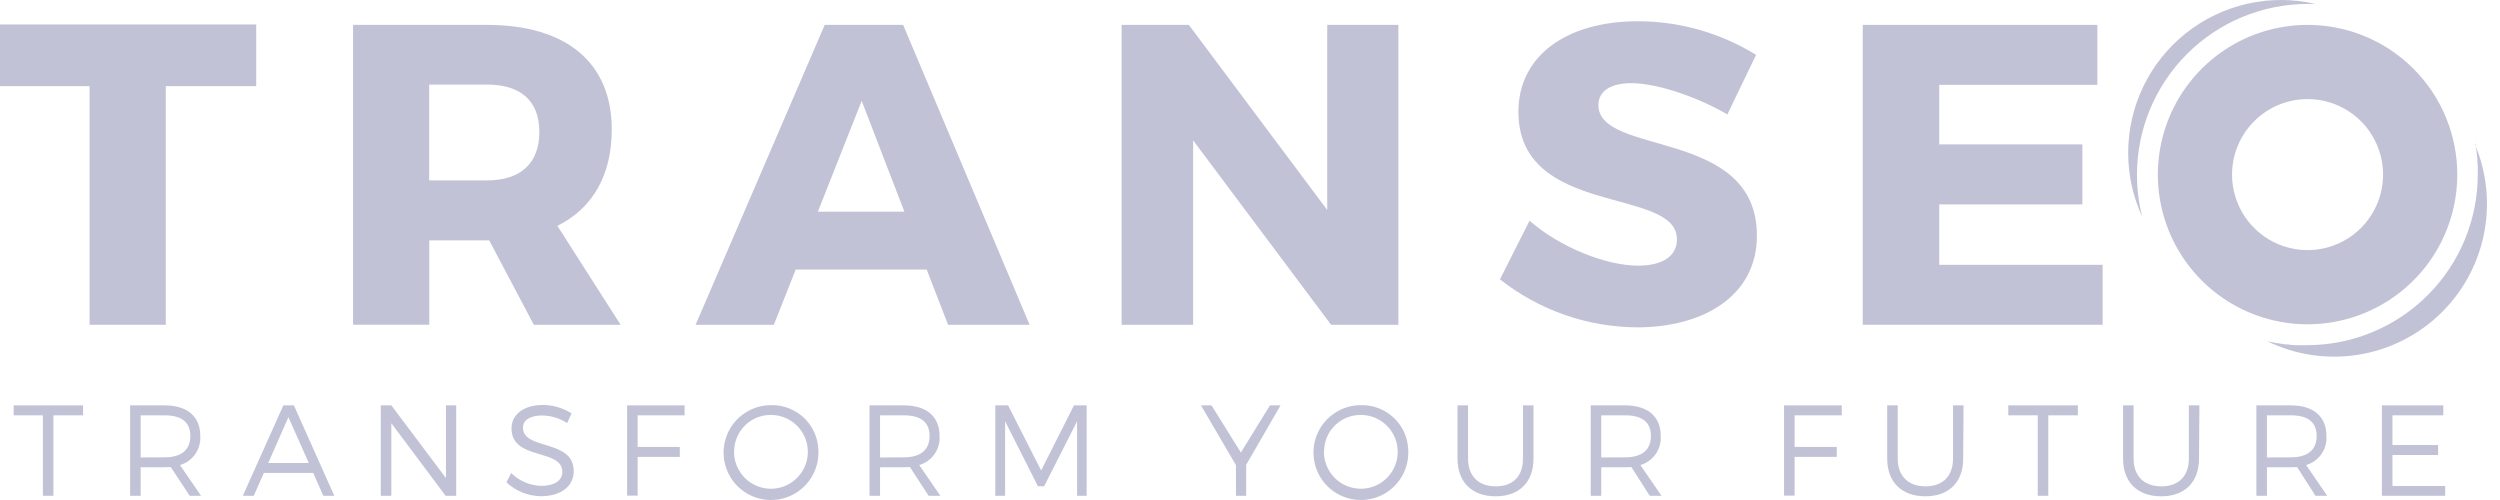 <svg width="180" height="36" viewBox="0 0 180 36" fill="none" xmlns="http://www.w3.org/2000/svg">
<g clip-path="url(#clip0_707_55253)">
<path d="M3.847 29.903V35.696H3.088V29.903H0.982V29.186H5.979V29.903H3.847Z" fill="#C1C2D6"/>
<path d="M12.293 33.625C12.153 33.625 12.005 33.644 11.857 33.644H10.127V35.696H9.368V29.186H11.842C13.485 29.186 14.418 29.982 14.418 31.375C14.454 31.841 14.328 32.304 14.062 32.688C13.796 33.072 13.406 33.353 12.957 33.484L14.475 35.696H13.659L12.293 33.625ZM11.857 32.927C13.037 32.927 13.705 32.407 13.705 31.39C13.705 30.373 13.037 29.903 11.857 29.903H10.127V32.938L11.857 32.927Z" fill="#C1C2D6"/>
<path d="M18.997 34.05L18.273 35.696H17.483L20.401 29.186H21.16L24.07 35.696H23.277L22.552 34.05H18.997ZM20.765 30.035L19.312 33.336H22.234L20.765 30.035Z" fill="#C1C2D6"/>
<path d="M32.084 35.696L28.176 30.472V35.696H27.417V29.186H28.176L32.11 34.422V29.186H32.846V35.696H32.084Z" fill="#C1C2D6"/>
<path d="M41.151 29.762L40.833 30.461C40.299 30.111 39.676 29.922 39.038 29.914C38.203 29.914 37.653 30.229 37.653 30.779C37.653 32.453 41.319 31.576 41.307 33.94C41.307 35.029 40.351 35.727 38.955 35.727C38.028 35.717 37.139 35.361 36.462 34.729L36.803 34.061C37.384 34.629 38.158 34.959 38.97 34.983C39.907 34.983 40.488 34.604 40.488 33.978C40.488 32.267 36.83 33.177 36.83 30.844C36.83 29.819 37.733 29.159 39.084 29.159C39.816 29.16 40.533 29.37 41.151 29.762Z" fill="#C1C2D6"/>
<path d="M45.91 29.903V32.179H48.946V32.896H45.91V35.685H45.151V29.186H49.291V29.903H45.91Z" fill="#C1C2D6"/>
<path d="M58.924 32.441C58.953 33.122 58.777 33.796 58.42 34.376C58.063 34.956 57.54 35.416 56.919 35.697C56.298 35.977 55.608 36.066 54.936 35.951C54.264 35.836 53.642 35.523 53.15 35.051C52.658 34.58 52.319 33.972 52.175 33.306C52.031 32.64 52.089 31.946 52.343 31.314C52.597 30.682 53.034 30.14 53.598 29.758C54.162 29.375 54.828 29.171 55.509 29.171C55.949 29.159 56.386 29.235 56.796 29.394C57.206 29.553 57.58 29.791 57.898 30.095C58.215 30.399 58.469 30.763 58.645 31.165C58.822 31.568 58.916 32.002 58.924 32.441ZM52.853 32.441C52.835 32.97 52.975 33.492 53.256 33.941C53.537 34.389 53.945 34.744 54.428 34.959C54.912 35.174 55.448 35.24 55.969 35.148C56.49 35.056 56.972 34.81 57.353 34.443C57.733 34.075 57.996 33.602 58.106 33.085C58.216 32.567 58.169 32.029 57.971 31.538C57.773 31.047 57.432 30.627 56.994 30.331C56.556 30.035 56.038 29.877 55.509 29.876C54.819 29.869 54.154 30.134 53.658 30.614C53.162 31.095 52.876 31.751 52.861 32.441H52.853Z" fill="#C1C2D6"/>
<path d="M65.515 33.625C65.378 33.625 65.23 33.644 65.078 33.644H63.363V35.696H62.605V29.186H65.078C66.706 29.186 67.647 29.986 67.647 31.375C67.682 31.841 67.556 32.304 67.29 32.688C67.025 33.072 66.635 33.353 66.186 33.484L67.704 35.696H66.858L65.515 33.625ZM65.078 32.927C66.262 32.927 66.93 32.407 66.93 31.39C66.93 30.373 66.262 29.903 65.078 29.903H63.363V32.938L65.078 32.927Z" fill="#C1C2D6"/>
<path d="M77.55 35.696V30.331L75.178 35.01H74.731L72.367 30.331V35.696H71.661V29.186H72.583L74.962 33.875L77.326 29.186H78.24V35.696H77.55Z" fill="#C1C2D6"/>
<path d="M89.725 35.696H88.989V33.492L86.47 29.186H87.229L89.342 32.581L91.44 29.186H92.199L89.725 33.465V35.696Z" fill="#C1C2D6"/>
<path d="M101.396 32.441C101.425 33.122 101.249 33.796 100.892 34.376C100.534 34.956 100.012 35.416 99.391 35.697C98.77 35.977 98.079 36.066 97.408 35.951C96.736 35.836 96.114 35.523 95.622 35.051C95.13 34.58 94.79 33.972 94.646 33.306C94.502 32.64 94.561 31.946 94.815 31.314C95.069 30.682 95.505 30.14 96.07 29.758C96.634 29.375 97.3 29.171 97.981 29.171C98.421 29.159 98.858 29.235 99.268 29.394C99.677 29.553 100.052 29.791 100.369 30.095C100.687 30.399 100.941 30.763 101.117 31.165C101.293 31.568 101.388 32.002 101.396 32.441ZM95.325 32.441C95.307 32.97 95.447 33.492 95.728 33.941C96.008 34.389 96.417 34.744 96.9 34.959C97.383 35.174 97.92 35.24 98.441 35.148C98.962 35.056 99.444 34.81 99.825 34.443C100.205 34.075 100.467 33.602 100.577 33.085C100.687 32.567 100.64 32.029 100.442 31.538C100.244 31.047 99.904 30.627 99.466 30.331C99.027 30.035 98.51 29.877 97.981 29.876C97.291 29.869 96.626 30.134 96.13 30.614C95.634 31.095 95.348 31.751 95.333 32.441H95.325Z" fill="#C1C2D6"/>
<path d="M110.412 33.018C110.412 34.714 109.387 35.734 107.684 35.734C105.98 35.734 104.94 34.714 104.94 33.018V29.186H105.699V33.018C105.699 34.285 106.458 35.017 107.699 35.017C108.94 35.017 109.653 34.285 109.653 33.018V29.186H110.412V33.018Z" fill="#C1C2D6"/>
<path d="M117.457 33.625C117.316 33.625 117.168 33.644 117.02 33.644H115.29V35.696H114.531V29.186H117.005C118.633 29.186 119.57 29.986 119.57 31.375C119.605 31.841 119.479 32.304 119.213 32.688C118.947 33.072 118.558 33.353 118.109 33.484L119.627 35.696H118.781L117.457 33.625ZM117.02 32.927C118.2 32.927 118.868 32.407 118.868 31.39C118.868 30.373 118.2 29.903 117.02 29.903H115.29V32.938L117.02 32.927Z" fill="#C1C2D6"/>
<path d="M129.211 29.903V32.179H132.246V32.896H129.211V35.685H128.452V29.186H132.607V29.903H129.211Z" fill="#C1C2D6"/>
<path d="M141.349 33.018C141.349 34.714 140.325 35.734 138.625 35.734C136.925 35.734 135.878 34.714 135.878 33.018V29.186H136.637V33.018C136.637 34.285 137.396 35.017 138.636 35.017C139.877 35.017 140.617 34.285 140.617 33.018V29.186H141.376L141.349 33.018Z" fill="#C1C2D6"/>
<path d="M147.476 29.903V35.696H146.718V29.903H144.597V29.186H149.605V29.903H147.476Z" fill="#C1C2D6"/>
<path d="M158.328 33.018C158.328 34.714 157.307 35.734 155.604 35.734C153.9 35.734 152.86 34.714 152.86 33.018V29.186H153.619V33.018C153.619 34.285 154.378 35.017 155.619 35.017C156.859 35.017 157.599 34.285 157.599 33.018V29.186H158.358L158.328 33.018Z" fill="#C1C2D6"/>
<path d="M165.389 33.625C165.249 33.625 165.101 33.644 164.953 33.644H163.219V35.696H162.46V29.186H164.938C166.561 29.186 167.502 29.986 167.502 31.375C167.538 31.841 167.412 32.304 167.146 32.688C166.88 33.072 166.49 33.353 166.042 33.484L167.559 35.696H166.713L165.389 33.625ZM164.953 32.927C166.133 32.927 166.801 32.407 166.801 31.39C166.801 30.373 166.133 29.903 164.953 29.903H163.219V32.938L164.953 32.927Z" fill="#C1C2D6"/>
<path d="M172.257 29.903V32.043H175.543V32.76H172.257V34.991H176.051V35.696H171.498V29.186H175.918V29.903H172.257Z" fill="#C1C2D6"/>
<path d="M11.937 6.204V23.384H6.45V6.204H0V1.761H18.447V6.204H11.937Z" fill="#C1C2D6"/>
<path d="M35.225 17.31H30.907V23.381H25.421V1.792H35.073C40.765 1.792 44.047 4.508 44.047 9.319C44.047 12.62 42.662 15.011 40.131 16.259L44.684 23.384H38.435L35.225 17.31ZM35.073 12.988C37.449 12.988 38.833 11.785 38.833 9.505C38.833 7.225 37.449 6.09 35.073 6.09H30.9V12.988H35.073Z" fill="#C1C2D6"/>
<path d="M57.292 19.404L55.717 23.384H50.083L59.379 1.792H65.025L74.131 23.384H68.261L66.721 19.404H57.292ZM62.042 7.263L58.886 15.242H65.116L62.042 7.263Z" fill="#C1C2D6"/>
<path d="M95.838 23.384L85.905 10.105V23.384H80.756V1.792H85.597L95.561 15.117V1.792H100.683V23.384H95.838Z" fill="#C1C2D6"/>
<path d="M126.438 3.95L124.37 8.238C122.093 6.914 119.221 5.988 117.461 5.988C116.042 5.988 115.086 6.512 115.086 7.559C115.086 11.292 126.499 9.164 126.499 16.968C126.499 21.286 122.674 23.57 117.863 23.57C114.282 23.547 110.811 22.331 107.998 20.114L110.127 15.891C112.346 17.834 115.678 19.127 117.931 19.127C119.658 19.127 120.739 18.479 120.739 17.23C120.739 13.406 109.326 15.69 109.326 8.037C109.326 4.061 112.741 1.53 117.931 1.53C120.936 1.533 123.882 2.371 126.438 3.95Z" fill="#C1C2D6"/>
<path d="M139.626 6.109V10.397H149.931V14.718H139.626V19.067H151.388V23.384H134.117V1.792H151.009V6.109H139.626Z" fill="#C1C2D6"/>
<path d="M166.145 7.134C167.22 7.134 168.271 7.453 169.166 8.05C170.06 8.648 170.757 9.497 171.168 10.491C171.58 11.485 171.687 12.578 171.477 13.633C171.267 14.688 170.749 15.656 169.988 16.417C169.227 17.177 168.258 17.695 167.203 17.904C166.148 18.113 165.055 18.005 164.061 17.593C163.068 17.181 162.219 16.483 161.622 15.589C161.025 14.694 160.707 13.643 160.707 12.567C160.709 11.126 161.283 9.745 162.302 8.726C163.322 7.707 164.704 7.135 166.145 7.134ZM166.145 1.792C164.012 1.792 161.928 2.424 160.156 3.608C158.383 4.793 157.001 6.477 156.185 8.447C155.37 10.416 155.156 12.584 155.573 14.675C155.989 16.766 157.016 18.687 158.524 20.194C160.032 21.702 161.953 22.728 164.044 23.143C166.135 23.559 168.303 23.345 170.272 22.529C172.242 21.712 173.925 20.33 175.109 18.557C176.293 16.784 176.925 14.699 176.924 12.567C176.924 11.152 176.645 9.75 176.103 8.443C175.562 7.135 174.767 5.947 173.766 4.946C172.765 3.946 171.577 3.152 170.269 2.611C168.962 2.069 167.56 1.791 166.145 1.792Z" fill="#C1C2D6"/>
<path d="M153.862 12.567C153.866 9.311 155.161 6.189 157.464 3.887C159.766 1.584 162.888 0.289 166.144 0.285C166.337 0.285 166.523 0.285 166.721 0.285C165.106 -0.09 163.428 -0.095 161.812 0.269C160.195 0.634 158.682 1.359 157.384 2.39C156.087 3.421 155.04 4.732 154.32 6.225C153.6 7.718 153.227 9.354 153.229 11.011C153.228 12.596 153.572 14.161 154.238 15.599C153.986 14.608 153.86 13.589 153.862 12.567Z" fill="#C1C2D6"/>
<path d="M178.217 10.317C178.252 10.499 178.283 10.681 178.308 10.863V10.882C178.331 11.057 178.354 11.235 178.369 11.413V11.554C178.369 11.694 178.391 11.835 178.399 11.979C178.407 12.123 178.399 12.358 178.399 12.567C178.396 15.824 177.101 18.947 174.797 21.251C172.494 23.554 169.371 24.849 166.113 24.852C165.878 24.852 165.647 24.852 165.415 24.852H165.26C165.074 24.852 164.88 24.822 164.702 24.799H164.573C164.372 24.773 164.175 24.742 163.977 24.708H163.905C163.681 24.667 163.461 24.621 163.241 24.568C165.256 25.549 167.523 25.892 169.738 25.55C171.953 25.208 174.011 24.198 175.636 22.654C177.262 21.11 178.377 19.107 178.832 16.913C179.288 14.718 179.063 12.437 178.187 10.374L178.217 10.317Z" fill="#C1C2D6"/>
</g>
<defs>
<clipPath id="clip0_707_55253">
<rect width="179.063" height="36" fill="white"/>
</clipPath>
</defs>
</svg>
